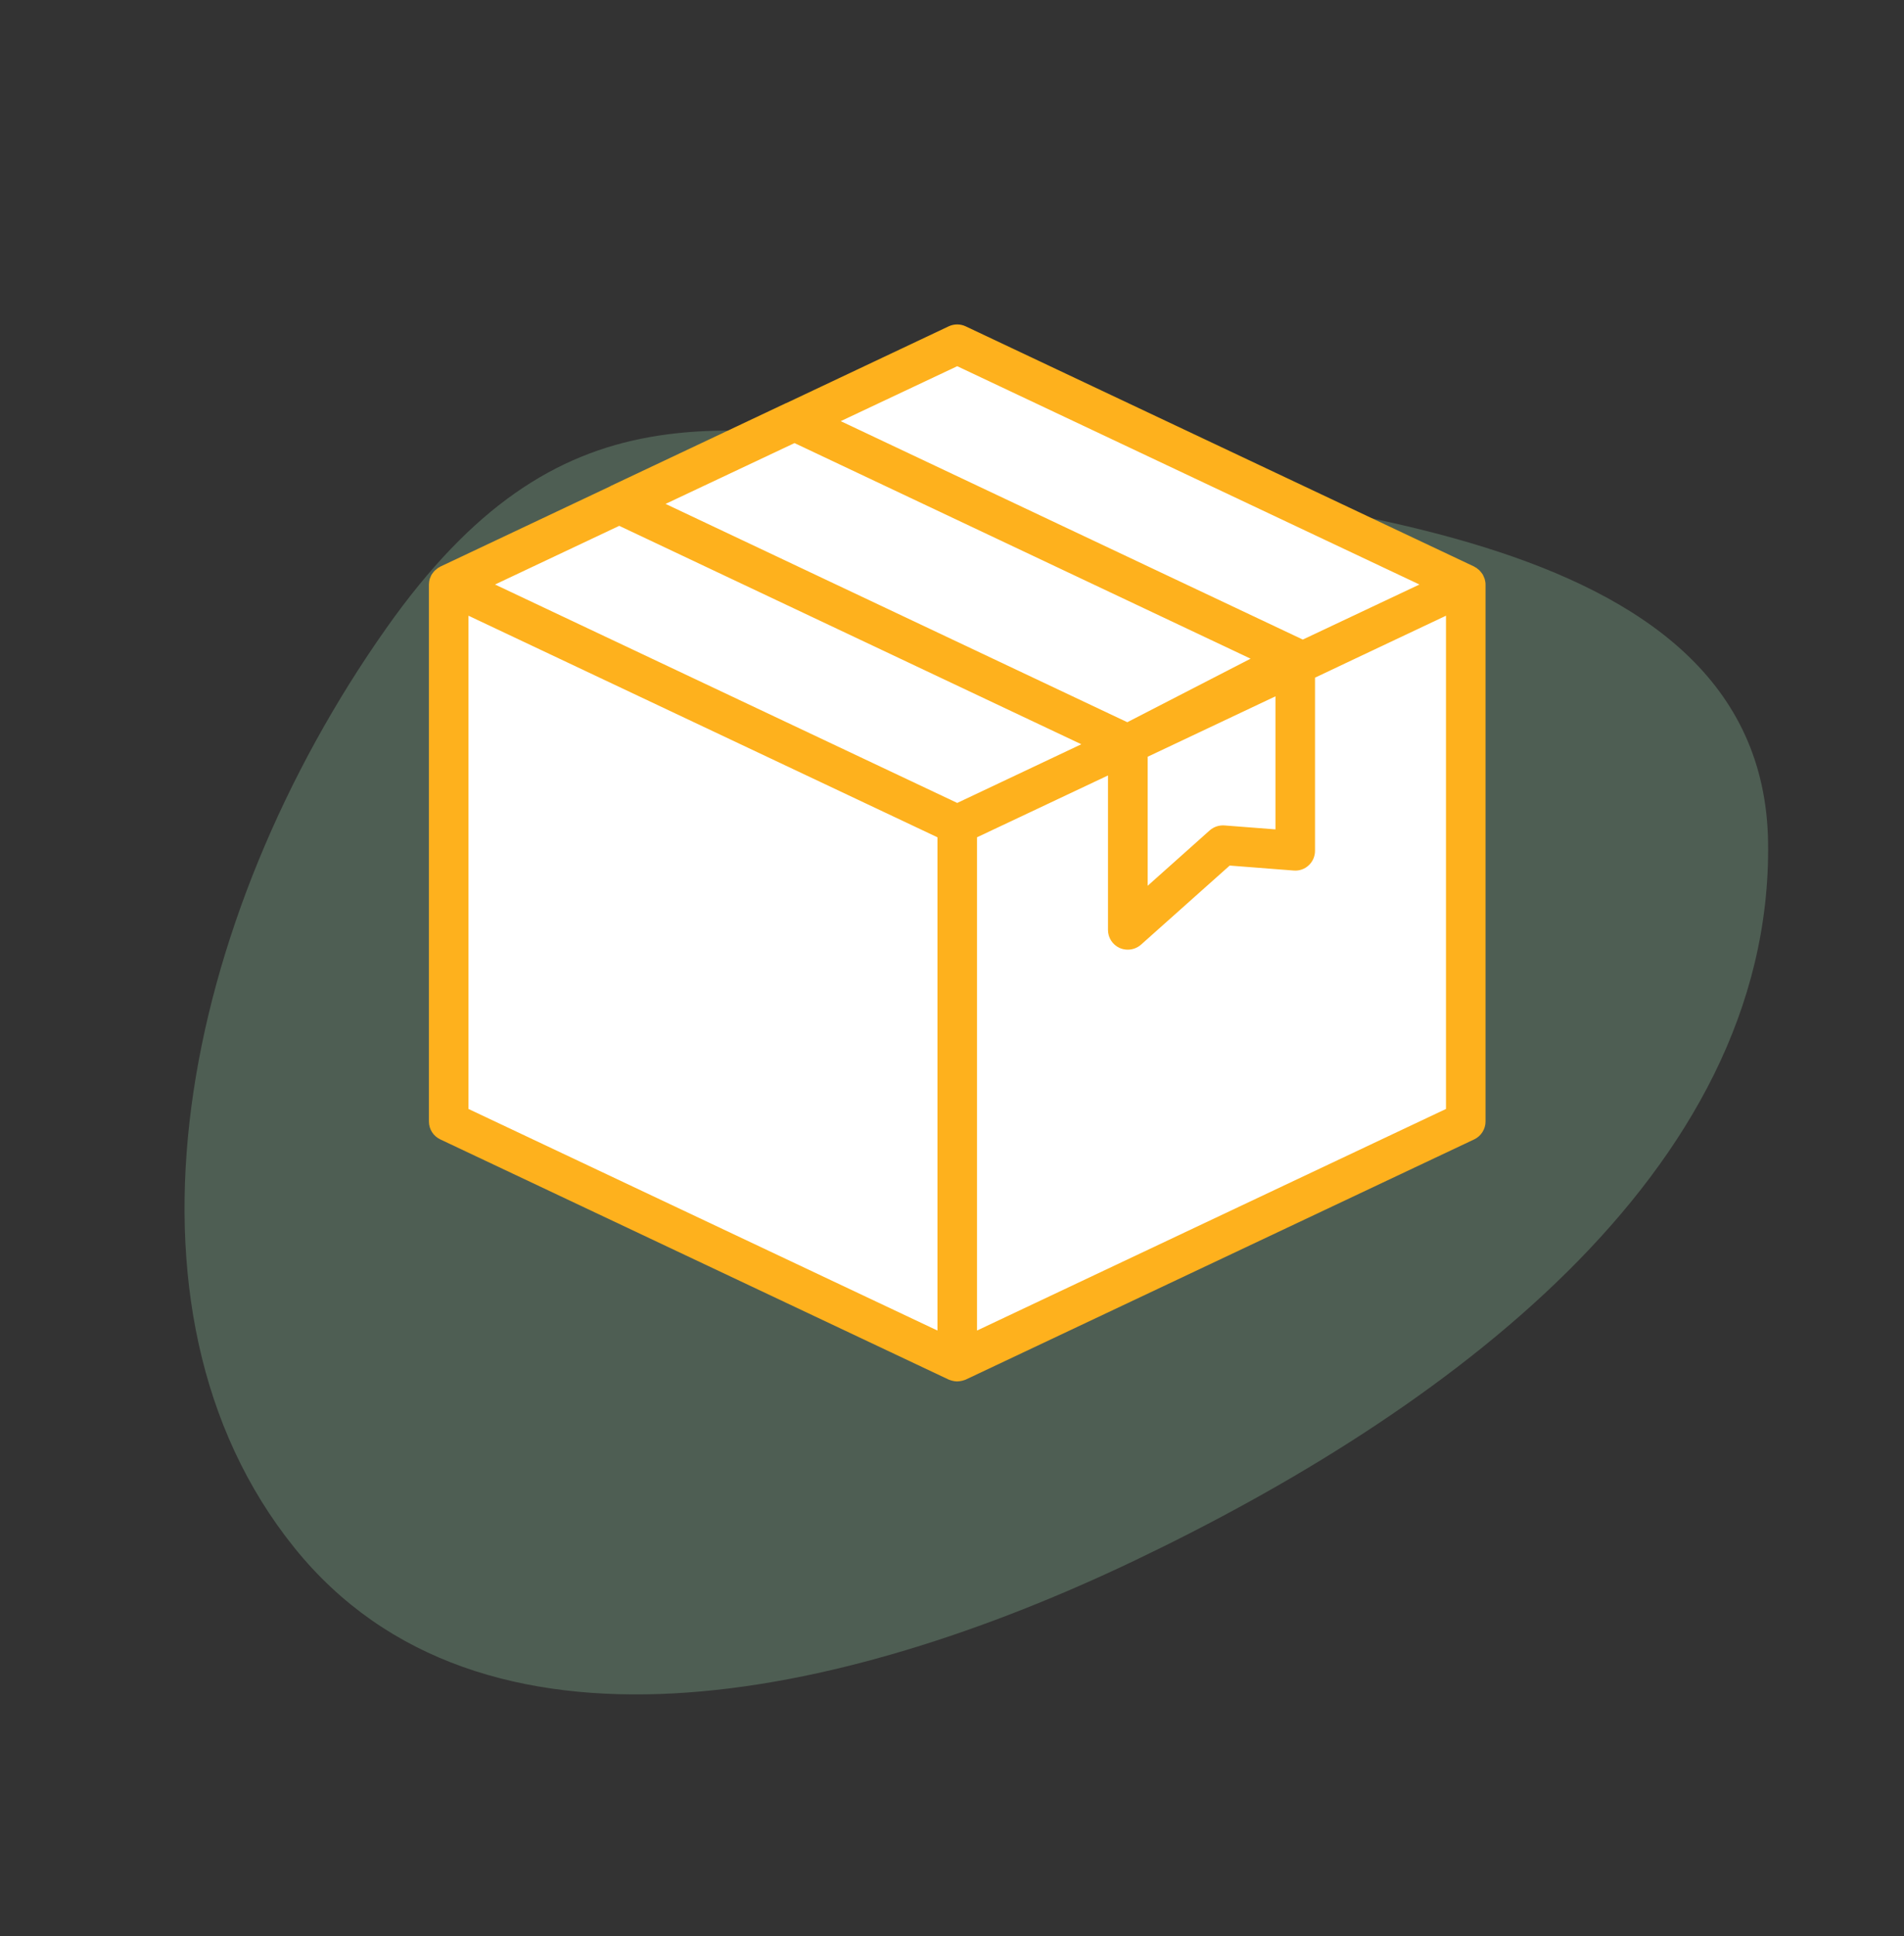<svg width="182" height="185" viewBox="0 0 182 185" fill="none" xmlns="http://www.w3.org/2000/svg">
<rect x="0" y="0" width="182" height="185" fill="#333333" stroke="none"/>
<path opacity="0.5" fill-rule="evenodd" clip-rule="evenodd" d="M108.544 149.07C80.32 162.57 45.894 169.914 28.15 147.9C9.704 125.015 17.375 87.718 36.934 60.013C53.382 36.715 68.761 40.02 93.576 43.873C122.07 48.299 168.592 49.614 169.009 80.525C169.436 112.277 137.649 135.148 108.544 149.07Z" fill="#A2E8B9" fill-opacity="0.48"/>
<path d="M43 57L90 33L139.5 57V106L90 129L43 106V57Z" fill="white"/>
<path d="M142 55.85C142 55.678 141.968 55.505 141.924 55.343C141.914 55.289 141.881 55.235 141.86 55.181C141.816 55.083 141.784 54.975 141.73 54.889C141.698 54.835 141.654 54.781 141.611 54.727C141.546 54.651 141.492 54.576 141.417 54.5C141.363 54.446 141.309 54.403 141.244 54.36C141.201 54.327 141.168 54.284 141.114 54.252C141.082 54.23 141.039 54.219 141.006 54.198C140.974 54.176 140.941 54.154 140.909 54.133L92.299 31.178C91.792 30.941 91.198 30.941 90.69 31.178L75.167 38.513C75.156 38.524 75.135 38.524 75.124 38.524L58.381 46.431C58.37 46.431 58.37 46.442 58.359 46.453L42.08 54.144C42.048 54.165 42.015 54.187 41.983 54.208C41.951 54.23 41.907 54.241 41.875 54.262C41.832 54.295 41.789 54.338 41.745 54.37C41.681 54.414 41.627 54.457 41.572 54.511C41.497 54.576 41.443 54.651 41.378 54.738C41.335 54.792 41.292 54.846 41.259 54.9C41.205 54.997 41.162 55.094 41.13 55.191C41.108 55.245 41.076 55.299 41.065 55.353C41.032 55.505 41 55.678 41 55.84C41 55.84 41 55.84 41 55.85V107.161C41 107.895 41.421 108.554 42.08 108.867L90.69 131.822C90.755 131.854 90.82 131.865 90.884 131.887C90.927 131.908 90.981 131.919 91.025 131.93C91.176 131.973 91.338 131.995 91.5 131.995C91.662 131.995 91.813 131.962 91.975 131.93C92.029 131.919 92.073 131.897 92.116 131.887C92.18 131.865 92.245 131.854 92.31 131.822L140.92 108.867C141.579 108.554 142 107.884 142 107.161V55.85ZM75.945 42.337L119.542 62.937L107.757 69.007L63.62 48.148L75.945 42.337ZM109.691 72.313L121.919 66.534V79.248L117.036 78.87C116.529 78.837 116.021 78.999 115.632 79.345L109.702 84.638V72.313H109.691ZM91.5 34.991L135.681 55.85L124.533 61.111L80.363 40.241L91.5 34.991ZM59.191 50.244L103.361 71.114L91.5 76.72L47.319 55.85L59.191 50.244ZM44.781 58.832L89.61 80.004V127.134L44.781 105.961V58.832ZM138.219 105.961L93.39 127.134V80.004L105.91 74.095V88.851C105.91 89.596 106.342 90.266 107.023 90.579C107.271 90.687 107.53 90.741 107.8 90.741C108.254 90.741 108.708 90.579 109.064 90.266L117.544 82.704L123.669 83.18C124.198 83.223 124.717 83.039 125.095 82.683C125.484 82.326 125.7 81.819 125.7 81.3V64.751L129.599 62.904L138.219 58.832V105.961Z" fill="#FEB11D"/>
</svg>
